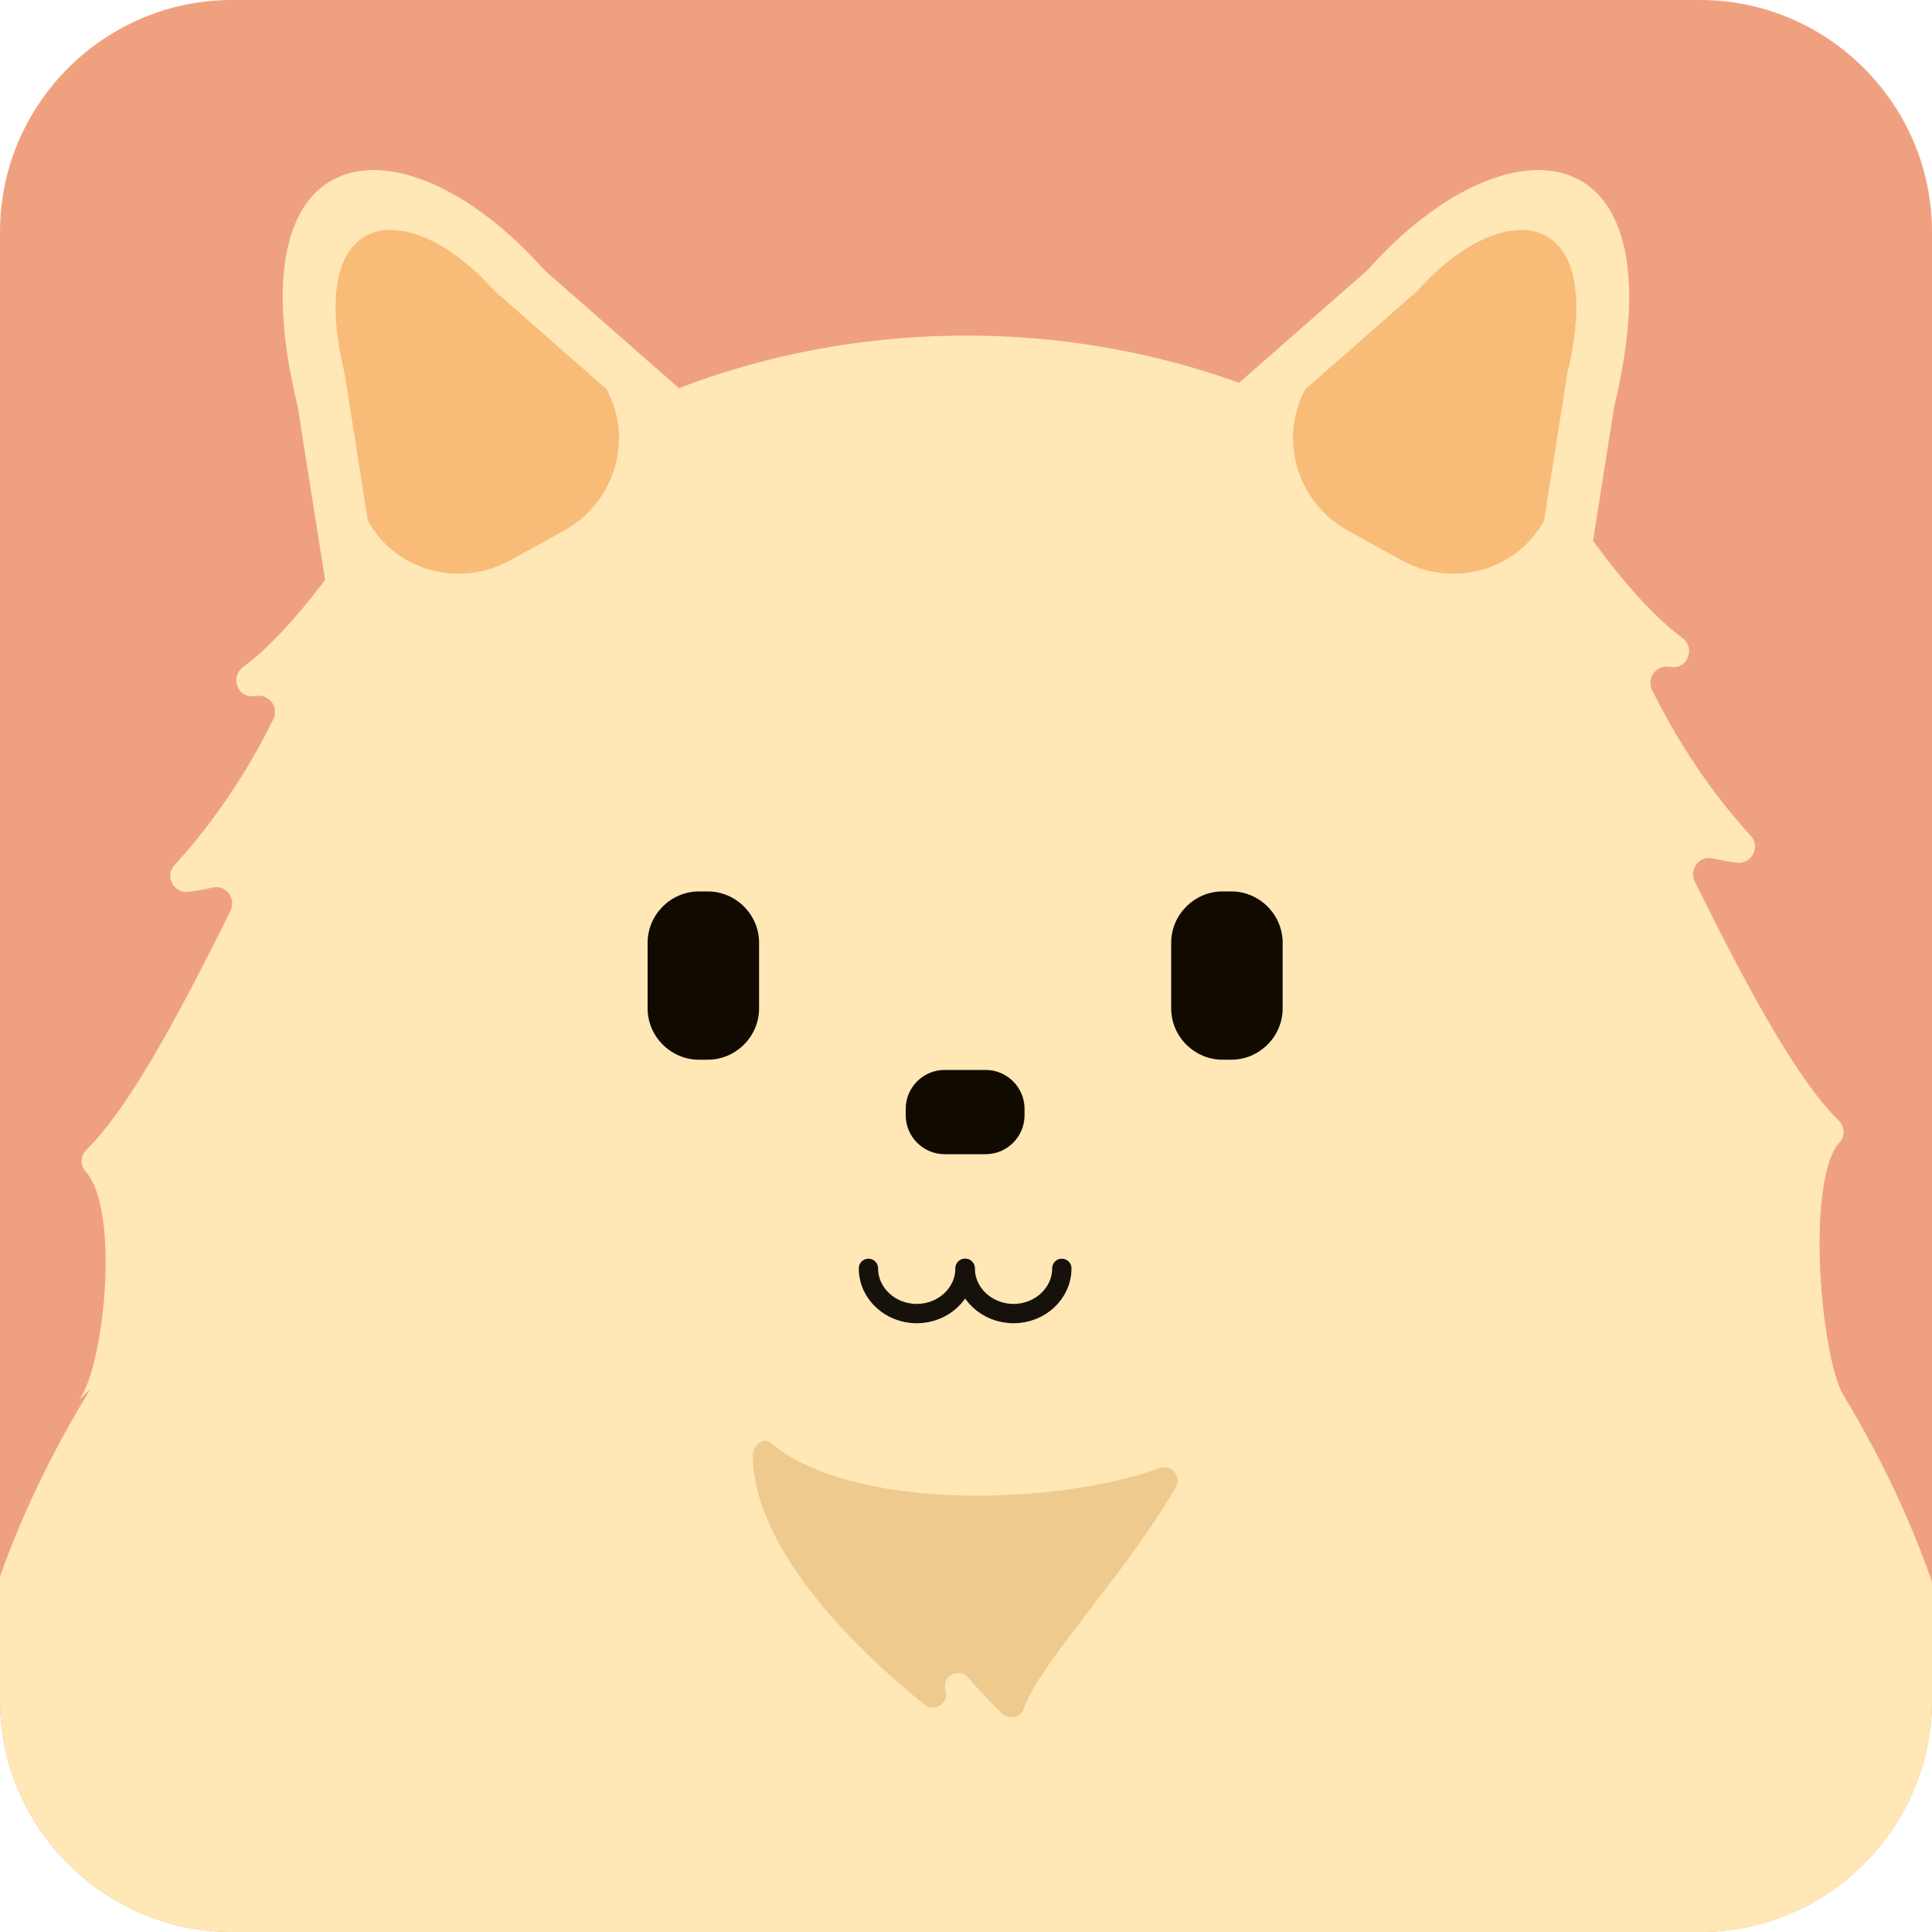 <?xml version="1.0" encoding="utf-8"?>
<!-- Generator: Adobe Illustrator 23.0.1, SVG Export Plug-In . SVG Version: 6.00 Build 0)  -->
<svg version="1.1" id="Layer_1" xmlns="http://www.w3.org/2000/svg" xmlns:xlink="http://www.w3.org/1999/xlink" x="0px" y="0px"
	 viewBox="0 0 100 100" style="enable-background:new 0 0 100 100;" xml:space="preserve">
<style type="text/css">
	.st0{fill:#EFA17F;}
	.st1{clip-path:url(#SVGID_2_);fill:none;stroke:#F9DE6A;stroke-width:10;stroke-miterlimit:10;}
	.st2{clip-path:url(#SVGID_4_);}
	.st3{fill:#FFE7B6;}
	.st4{fill:#110A00;}
	.st5{fill:none;stroke:#16110B;stroke-linecap:round;stroke-miterlimit:10;}
	.st6{fill:#EFCA8E;}
	.st7{fill:#F9BB78;}
</style>
<g>
	<g>
		<path id="XMLID_4_" class="st0" d="M88,100H12c-6.6,0-12-5.4-12-12V12C0,5.4,5.4,0,12,0h76c6.6,0,12,5.4,12,12v76
			C100,94.6,94.6,100,88,100z"/>
	</g>
	<g>
		<g>
			<g>
				<defs>
					<path id="SVGID_1_" d="M88,100H12c-6.6,0-12-5.4-12-12V12C0,5.4,5.4,0,12,0h76c6.6,0,12,5.4,12,12v76C100,94.6,94.6,100,88,100
						z"/>
				</defs>
				<clipPath id="SVGID_2_">
					<use xlink:href="#SVGID_1_"  style="overflow:visible;"/>
				</clipPath>
				<line class="st1" x1="-9.69" y1="-65.05" x2="-9.69" y2="43.08"/>
			</g>
		</g>
	</g>
	<g>
		<g>
			<g>
				<defs>
					<path id="SVGID_3_" d="M88,100H12c-6.6,0-12-5.4-12-12V12C0,5.4,5.4,0,12,0h76c6.6,0,12,5.4,12,12v76C100,94.6,94.6,100,88,100
						z"/>
				</defs>
				<clipPath id="SVGID_4_">
					<use xlink:href="#SVGID_3_"  style="overflow:visible;"/>
				</clipPath>
				<g class="st2">
					<path class="st3" d="M34.13,34.43l-4.63,2.55c-4.32,2.38-9.77,0.86-12.11-3.39l-1.98-12.54C11.91,6.64,20.94,5.84,28.2,14
						l9.54,8.37C40.08,26.62,38.46,32.05,34.13,34.43z"/>
					<ellipse class="st3" cx="50.01" cy="48.15" rx="36.17" ry="30.78"/>
					<path class="st3" d="M102.25,94.32c0,21.97-23.41,30.05-52.3,30.05s-52.3-8.08-52.3-30.05S21.07,44.8,49.95,44.8
						S102.25,72.34,102.25,94.32z"/>
					<path class="st4" d="M36.63,54.85h-0.45c-1.46,0-2.66-1.2-2.66-2.66V48.8c0-1.46,1.2-2.66,2.66-2.66h0.45
						c1.46,0,2.66,1.2,2.66,2.66v3.39C39.29,53.65,38.09,54.85,36.63,54.85z"/>
					<path class="st4" d="M63.73,54.85h-0.45c-1.46,0-2.66-1.2-2.66-2.66V48.8c0-1.46,1.2-2.66,2.66-2.66h0.45
						c1.46,0,2.66,1.2,2.66,2.66v3.39C66.39,53.65,65.19,54.85,63.73,54.85z"/>
					<path class="st4" d="M51.02,59.74h-2.13c-1.11,0-2.01-0.91-2.01-2.01v-0.34c0-1.11,0.91-2.01,2.01-2.01h2.13
						c1.11,0,2.01,0.91,2.01,2.01v0.34C53.03,58.83,52.13,59.74,51.02,59.74z"/>
					<g>
						<path class="st5" d="M49.95,65.65c0,1.29-1.12,2.34-2.5,2.34s-2.5-1.05-2.5-2.34"/>
						<path class="st5" d="M54.96,65.65c0,1.29-1.12,2.34-2.5,2.34s-2.5-1.05-2.5-2.34"/>
					</g>
					<path class="st6" d="M39.87,74.67c4.21,3.55,14.71,3.28,20.15,1.32c0.61-0.22,1.17,0.43,0.84,0.99
						c-2.77,4.73-6.97,8.98-7.87,11.47c-0.17,0.47-0.78,0.58-1.13,0.24c-0.72-0.7-1.28-1.31-1.73-1.85
						c-0.47-0.56-1.38-0.09-1.2,0.62c0.01,0.02,0.01,0.04,0.02,0.07c0.16,0.65-0.6,1.11-1.11,0.7c-3.04-2.46-8.82-7.79-8.88-12.89
						C38.94,74.86,39.5,74.36,39.87,74.67z"/>
					<path class="st3" d="M17.14,29.59c-1.02,1.4-2.8,3.64-4.56,4.94c-0.7,0.52-0.26,1.64,0.6,1.5c0.02,0,0.04-0.01,0.07-0.01
						c0.68-0.11,1.2,0.58,0.9,1.2c-1.74,3.54-3.75,6.07-5.11,7.55C8.5,45.35,9,46.27,9.77,46.16c0.45-0.06,0.88-0.14,1.25-0.22
						c0.68-0.15,1.22,0.57,0.91,1.2C8.74,53.6,6.45,57.55,4.48,59.51c-0.31,0.31-0.35,0.8-0.05,1.12c1.81,2.02,0.96,10.05-0.32,11.8
						L28.79,50c0.15-0.23-5.64-8.39-5.74-8.64l-4.46-11.57C18.35,29.17,17.53,29.06,17.14,29.59z"/>
					<path class="st3" d="M82.52,28.08c1.02,1.4,2.8,3.64,4.56,4.94c0.7,0.52,0.26,1.64-0.6,1.5c-0.02,0-0.04-0.01-0.07-0.01
						c-0.68-0.11-1.2,0.58-0.9,1.2c1.74,3.54,3.75,6.07,5.11,7.55c0.53,0.58,0.03,1.5-0.74,1.39c-0.45-0.06-0.88-0.14-1.25-0.22
						c-0.68-0.15-1.22,0.57-0.91,1.2c3.19,6.46,5.48,10.42,7.45,12.37c0.31,0.31,0.35,0.8,0.05,1.12
						c-1.81,2.02-0.96,11.56,0.32,13.32L72.24,50.5c-0.15-0.23,4.27-10.4,4.36-10.65l4.46-11.57
						C81.31,27.66,82.13,27.54,82.52,28.08z"/>
					<path class="st7" d="M29.2,27.46l-2.81,1.55c-2.62,1.45-5.93,0.52-7.35-2.06l-1.2-7.61c-2.12-8.75,3.35-9.23,7.76-4.28
						l5.79,5.08C32.81,22.72,31.82,26.01,29.2,27.46z"/>
					<path class="st3" d="M64.83,34.43l4.63,2.55c4.32,2.38,9.77,0.86,12.11-3.39l1.98-12.54C87.05,6.64,78.02,5.84,70.76,14
						l-9.54,8.37C58.89,26.62,60.51,32.05,64.83,34.43z"/>
					<path class="st7" d="M69.76,27.46l2.81,1.55c2.62,1.45,5.93,0.52,7.35-2.06l1.2-7.61c2.12-8.75-3.35-9.23-7.76-4.28l-5.79,5.08
						C66.16,22.72,67.14,26.01,69.76,27.46z"/>
				</g>
			</g>
		</g>
	</g>
</g>
</svg>
